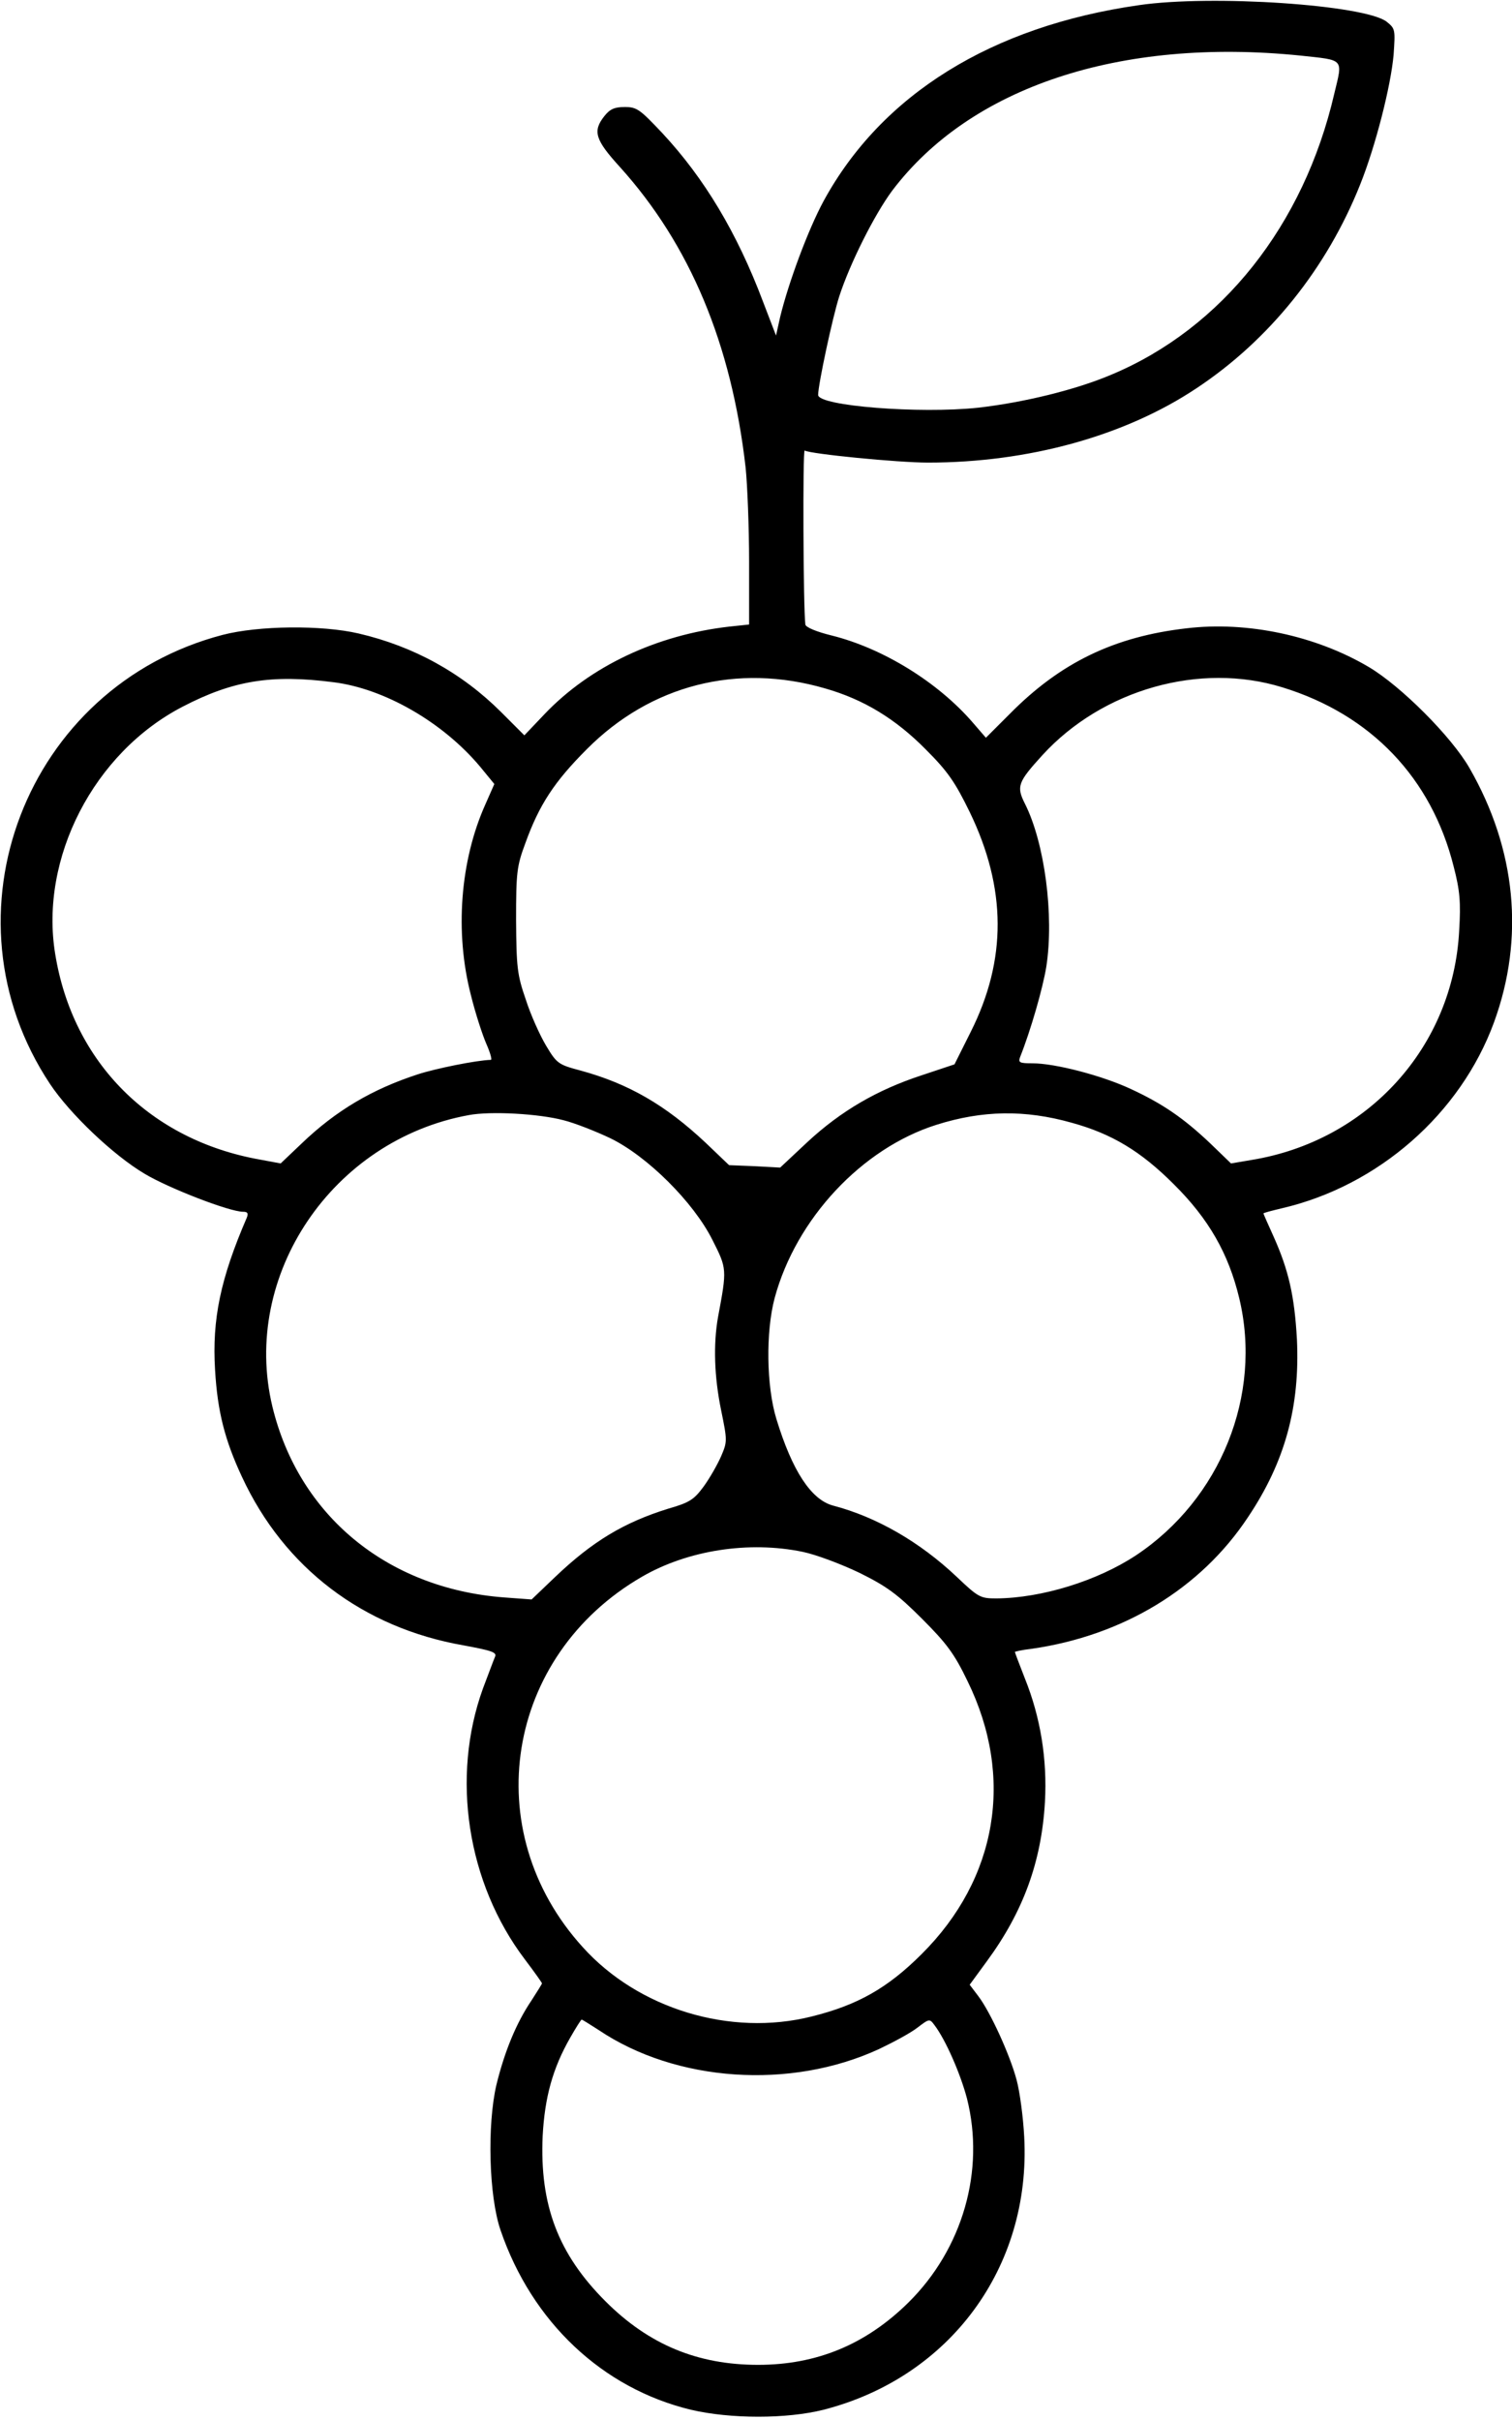 <?xml version="1.0" standalone="no"?>
<!DOCTYPE svg PUBLIC "-//W3C//DTD SVG 20010904//EN"
 "http://www.w3.org/TR/2001/REC-SVG-20010904/DTD/svg10.dtd">
<svg version="1.0" xmlns="http://www.w3.org/2000/svg"
 width="438pt" height="701pt" viewBox="0 0 438 701"
 preserveAspectRatio="xMidYMid meet">
<g transform="translate(0,701) scale(0.1,-0.1)"
fill="#000000" stroke="none">
<path d="M3299 6995 c-427 -61 -745 -259 -913 -567 -45 -83 -102 -237 -126
-336 l-12 -54 -38 99 c-75 199 -170 357 -291 487 -65 69 -74 76 -109 76 -30 0
-43 -6 -59 -26 -35 -44 -27 -69 45 -148 202 -224 323 -511 364 -871 5 -49 10
-172 10 -272 l0 -182 -57 -6 c-211 -24 -404 -115 -536 -254 l-58 -61 -67 67
c-114 114 -254 191 -413 228 -107 25 -290 23 -394 -4 -570 -149 -825 -812
-500 -1301 58 -87 183 -206 274 -260 70 -42 246 -110 285 -110 13 0 16 -4 11
-17 -76 -176 -101 -294 -92 -441 7 -120 28 -203 78 -310 122 -263 350 -437
642 -488 81 -15 97 -20 91 -33 -4 -9 -19 -50 -35 -92 -93 -257 -46 -563 121
-784 28 -37 50 -68 50 -70 0 -2 -14 -24 -30 -49 -44 -65 -78 -147 -102 -245
-27 -116 -22 -322 12 -421 91 -266 295 -458 551 -520 115 -27 278 -27 385 0
366 94 601 413 581 790 -3 58 -13 132 -22 165 -19 72 -76 197 -111 243 l-25
33 49 67 c106 144 159 289 169 462 7 125 -13 246 -58 358 -16 41 -29 75 -29
77 0 1 21 6 48 9 265 38 490 174 627 381 108 161 151 321 142 515 -7 126 -24
201 -68 299 -16 35 -29 65 -29 66 0 2 24 8 53 15 280 65 518 274 615 539 89
244 64 501 -71 736 -52 91 -199 238 -292 293 -154 91 -352 133 -528 112 -209
-24 -365 -99 -512 -248 l-69 -69 -38 44 c-101 117 -260 215 -408 252 -45 11
-76 24 -77 32 -6 44 -8 507 -2 504 16 -10 270 -35 357 -35 291 0 571 77 779
216 211 140 377 348 473 589 45 112 89 286 97 376 5 73 5 76 -20 96 -63 49
-506 79 -718 48z m468 -146 c129 -14 123 -7 98 -111 -88 -380 -325 -679 -645
-813 -103 -44 -255 -81 -387 -96 -169 -18 -463 5 -463 37 0 30 42 226 61 285
31 96 102 237 153 306 227 301 660 445 1183 392z m-2802 -1815 c148 -18 318
-116 426 -245 l41 -50 -26 -59 c-73 -163 -89 -370 -42 -552 13 -53 34 -117 45
-142 11 -25 17 -46 13 -46 -41 -1 -160 -25 -212 -42 -132 -43 -237 -105 -336
-200 l-61 -58 -59 11 c-318 56 -543 281 -594 595 -46 278 112 584 369 717 146
76 257 94 436 71z m1425 -18 c112 -32 204 -88 292 -177 64 -64 85 -95 127
-181 107 -221 108 -428 3 -637 l-47 -94 -96 -32 c-128 -42 -233 -103 -330
-193 l-79 -74 -74 4 -74 3 -68 65 c-116 109 -223 171 -362 209 -64 17 -69 20
-100 72 -18 30 -45 90 -59 134 -25 72 -27 94 -28 230 0 138 2 156 27 223 40
111 84 178 178 272 185 186 435 250 690 176z m1325 3 c257 -79 432 -263 496
-519 18 -69 21 -104 16 -185 -17 -337 -264 -610 -602 -665 l-59 -10 -60 58
c-77 73 -138 115 -231 158 -84 39 -219 74 -284 74 -37 0 -42 2 -36 18 31 78
66 200 76 262 23 149 -5 359 -62 472 -25 50 -21 62 51 141 174 190 456 270
695 196z m-2082 -1254 c32 -8 93 -32 135 -52 107 -52 241 -185 296 -295 42
-83 42 -84 16 -223 -14 -79 -11 -173 9 -270 18 -88 18 -91 0 -133 -10 -23 -32
-62 -50 -87 -28 -38 -40 -47 -103 -65 -129 -40 -220 -95 -328 -198 l-68 -65
-81 6 c-338 26 -594 238 -670 553 -91 380 174 772 569 844 64 12 204 4 275
-15z m1471 -7 c117 -32 201 -83 296 -178 101 -100 159 -201 190 -331 67 -280
-54 -581 -299 -744 -112 -74 -273 -124 -405 -125 -46 0 -52 3 -115 63 -107
101 -232 173 -358 206 -63 17 -118 100 -164 251 -29 95 -31 252 -5 350 62 230
253 434 469 502 133 42 256 44 391 6z m-779 -1243 c39 -8 113 -36 165 -61 79
-39 110 -62 181 -133 72 -72 94 -102 132 -181 136 -278 86 -572 -133 -790 -99
-99 -186 -148 -319 -181 -235 -59 -502 22 -663 201 -306 337 -224 844 172
1073 133 77 310 104 465 72z m-591 -1385 c224 -151 556 -174 813 -55 42 20 92
47 111 62 34 26 35 26 49 7 32 -42 75 -140 94 -212 53 -209 -12 -436 -170
-592 -123 -121 -265 -180 -435 -180 -176 0 -317 59 -442 184 -137 137 -191
279 -182 479 6 112 29 196 80 285 16 28 31 52 33 52 2 0 24 -14 49 -30z"/>
</g>
</svg>
